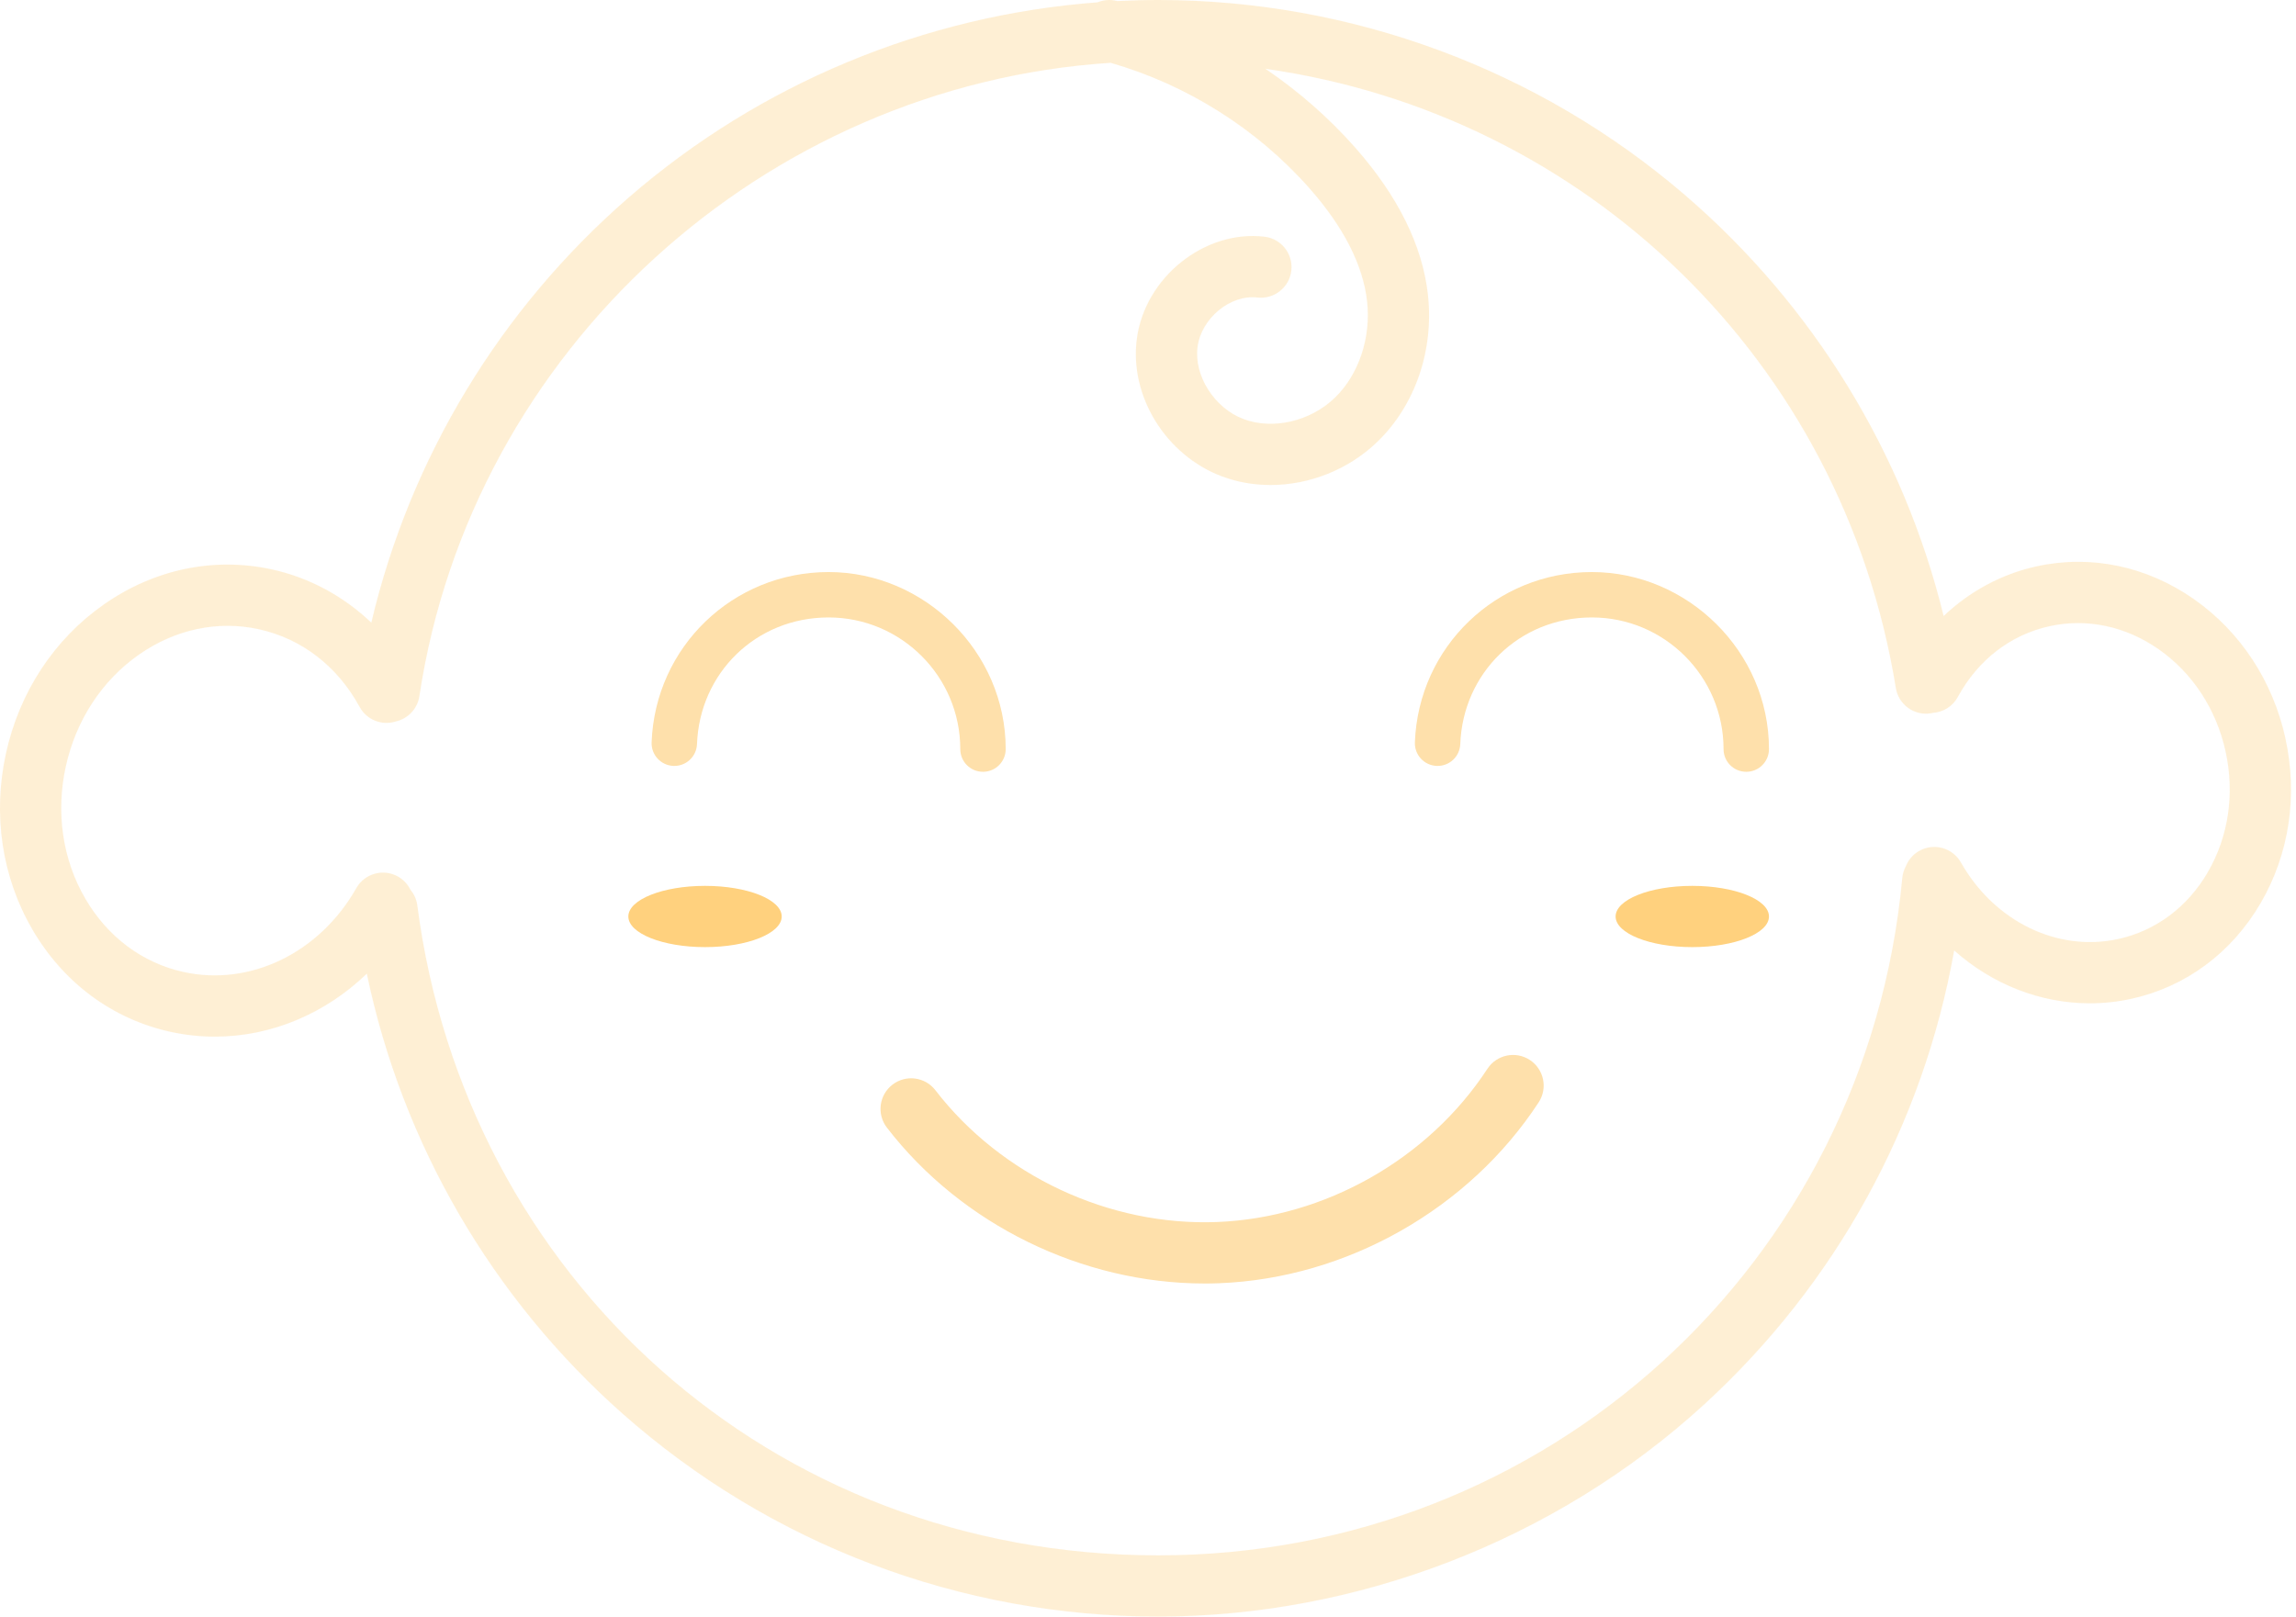 <svg width="142" height="100" viewBox="0 0 142 100" fill="none" xmlns="http://www.w3.org/2000/svg">
<g clip-path="url(#clip0_63_1075)">
<path opacity="0.5" d="M141.346 45.667C140.566 42.123 138.554 39.066 135.68 37.057C132.757 35.015 129.301 34.297 125.942 35.036C123.787 35.511 121.813 36.581 120.207 38.107C117.742 28.027 112.15 18.886 104.197 12.054C95.147 4.282 83.582 0 71.635 0C70.787 0 69.942 0.024 69.1 0.066C69.094 0.065 69.088 0.063 69.082 0.062C68.668 -0.047 68.251 -0.008 67.884 0.143C57.192 0.946 47.007 5.164 38.871 12.229C30.909 19.142 25.357 28.361 22.965 38.515C21.25 36.883 19.138 35.733 16.831 35.226C13.246 34.437 9.552 35.203 6.43 37.386C3.356 39.533 1.204 42.804 0.37 46.595C-0.464 50.386 0.116 54.258 2.003 57.498C3.92 60.789 6.95 63.036 10.534 63.825C11.451 64.027 12.373 64.125 13.289 64.125C16.75 64.125 20.105 62.721 22.686 60.23C24.872 70.717 30.4 80.276 38.509 87.452C47.65 95.542 59.414 99.999 71.634 99.999C83.853 99.999 96.17 95.334 105.409 86.866C113.557 79.398 118.948 69.55 120.859 58.794C123.215 60.89 126.186 62.063 129.25 62.063C130.106 62.063 130.971 61.971 131.829 61.782C135.186 61.042 138.024 58.938 139.817 55.858C141.582 52.828 142.125 49.209 141.343 45.666L141.346 45.667ZM136.546 53.953C135.292 56.108 133.328 57.575 131.016 58.084C127.262 58.911 123.349 57.009 121.277 53.351C120.76 52.441 119.605 52.12 118.695 52.637C118.302 52.86 118.021 53.2 117.867 53.59C117.75 53.809 117.673 54.053 117.649 54.315C115.438 78.199 95.656 96.211 71.635 96.211C47.614 96.211 28.786 78.928 25.81 56.009C25.762 55.639 25.61 55.31 25.387 55.044C25.226 54.711 24.965 54.422 24.619 54.224C23.707 53.709 22.552 54.029 22.037 54.938C19.765 58.949 15.469 61.032 11.349 60.125C8.81 59.566 6.653 57.956 5.277 55.59C3.869 53.175 3.441 50.268 4.07 47.408C4.7 44.548 6.31 42.09 8.6 40.489C10.844 38.922 13.477 38.366 16.016 38.925C18.662 39.508 20.873 41.214 22.241 43.729C22.682 44.541 23.629 44.899 24.479 44.628C25.219 44.462 25.819 43.858 25.938 43.063C29.162 21.649 47.272 5.273 68.688 3.886C73.399 5.236 77.749 7.976 80.989 11.651C83.099 14.045 84.298 16.395 84.549 18.636C84.802 20.887 84.037 23.175 82.552 24.608C81.043 26.066 78.721 26.605 76.903 25.92C75.102 25.241 73.828 23.235 74.066 21.45C74.301 19.688 76.096 18.208 77.762 18.404C78.798 18.526 79.742 17.783 79.864 16.744C79.986 15.705 79.243 14.764 78.204 14.642C74.51 14.205 70.814 17.152 70.31 20.95C69.838 24.497 72.097 28.157 75.564 29.464C76.525 29.827 77.549 30.002 78.579 30.002C80.965 30.002 83.39 29.062 85.182 27.333C87.528 25.066 88.698 21.657 88.311 18.211C87.971 15.184 86.462 12.134 83.828 9.145C82.195 7.292 80.316 5.651 78.265 4.256C98.063 7.068 113.972 22.309 117.25 42.556C117.417 43.589 118.39 44.291 119.421 44.123C119.463 44.116 119.506 44.107 119.546 44.096C120.173 44.054 120.765 43.705 121.085 43.113C122.331 40.821 124.344 39.267 126.754 38.736C129.064 38.227 131.463 38.735 133.507 40.163C135.599 41.625 137.069 43.869 137.644 46.482C138.219 49.095 137.828 51.748 136.543 53.955L136.546 53.953Z" fill="#FEE0AB"/>
<path d="M60.794 47.742C60.018 47.742 59.39 47.114 59.39 46.339C59.39 41.848 55.737 38.194 51.246 38.194C46.755 38.194 43.271 41.634 43.107 46.027C43.078 46.803 42.428 47.407 41.651 47.378C40.875 47.349 40.271 46.697 40.3 45.922C40.521 40.014 45.33 35.386 51.246 35.386C57.161 35.386 62.199 40.3 62.199 46.339C62.199 47.114 61.571 47.742 60.795 47.742H60.794Z" fill="#FEE0AB"/>
<path d="M108 47.742C107.224 47.742 106.596 47.114 106.596 46.339C106.596 41.848 102.943 38.194 98.452 38.194C93.961 38.194 90.477 41.634 90.313 46.027C90.284 46.803 89.634 47.407 88.857 47.378C88.081 47.349 87.477 46.697 87.506 45.922C87.727 40.014 92.536 35.386 98.452 35.386C104.367 35.386 109.405 40.3 109.405 46.339C109.405 47.114 108.777 47.742 108.001 47.742H108Z" fill="#FEE0AB"/>
<path d="M74.5 79.395C66.933 79.395 59.473 75.754 54.851 69.751C54.212 68.923 54.367 67.733 55.196 67.095C56.025 66.456 57.214 66.611 57.852 67.44C61.923 72.727 68.598 75.851 75.263 75.592C81.932 75.333 88.34 71.702 91.991 66.116C92.563 65.24 93.736 64.994 94.613 65.566C95.488 66.139 95.735 67.312 95.162 68.188C90.852 74.785 83.284 79.072 75.411 79.378C75.108 79.39 74.804 79.396 74.501 79.396L74.5 79.395Z" fill="#FEE0AB"/>
<path d="M104.662 58.587C107.282 58.587 109.405 57.739 109.405 56.693C109.405 55.646 107.282 54.798 104.662 54.798C102.043 54.798 99.92 55.646 99.92 56.693C99.92 57.739 102.043 58.587 104.662 58.587Z" fill="#FFD17E"/>
<path d="M43.604 58.587C46.223 58.587 48.346 57.739 48.346 56.693C48.346 55.646 46.223 54.798 43.604 54.798C40.985 54.798 38.861 55.646 38.861 56.693C38.861 57.739 40.985 58.587 43.604 58.587Z" fill="#FFD17E"/>
</g>
<defs>
<clipPath id="clip0_63_1075">
<rect width="141.694" height="100" fill="white"/>
</clipPath>
</defs>
</svg>
